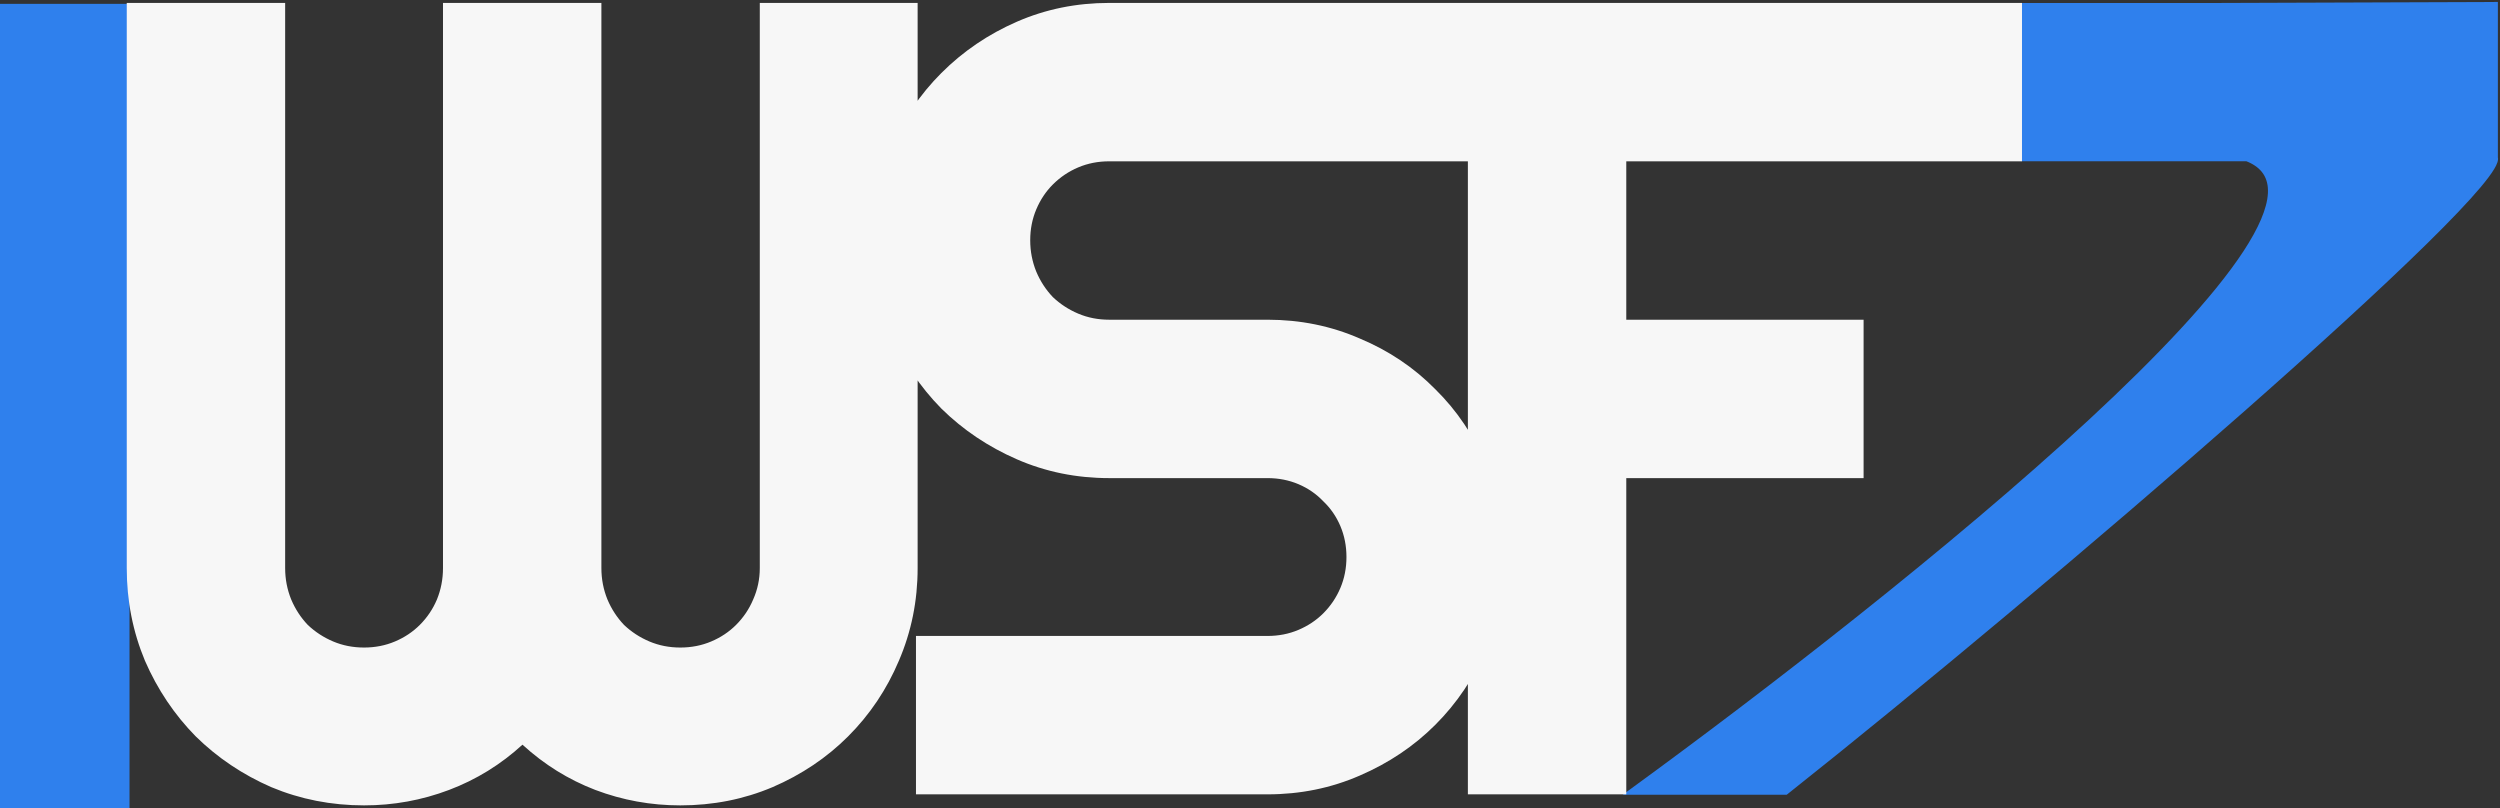 <svg width="637" height="206" viewBox="0 0 637 206" version="1.1" xmlns="http://www.w3.org/2000/svg" xmlns:xlink="http://www.w3.org/1999/xlink">
<rect x="0" y="0" width="637" height="206" fill="#333333" stroke="none"/>
<title>Group</title>
<desc>Created using Figma</desc>
<g id="Canvas" transform="translate(576 -562)">
<g id="Group">
<g id="Vector">
<use xlink:href="#path0_fill" transform="translate(-161 563)" fill="#2F80ED"/>
<use xlink:href="#path1_stroke" transform="translate(-161 563)" fill="#2F80ED"/>
</g>
<g id="Rectangle">
<use xlink:href="#path2_fill" transform="translate(-576 563)" fill="#2F80ED"/>
</g>
<g id="Rectangle">
<use xlink:href="#path3_fill" transform="translate(-576 563)" fill="#2F80ED"/>
</g>
<g id="WSF">
<use xlink:href="#path4_fill" transform="translate(-561 480.4)" fill="#F7F7F7"/>
</g>
</g>
</g>
<defs>
<path id="path0_fill" d="M 40.084 201L 0 201C 69.649 150.326 191.545 52.886 157.5 39.598L 100.658 39.598L 100.198 0.262L 146.803 0.262L 220.96 0L 220.96 39.195C 223.466 47.737 106.669 148.194 40.084 201Z"/>
<path id="path1_stroke" d="M 0 201L -0.294 200.596L -1.537 201.5L 0 201.5L 0 201ZM 40.084 201L 40.084 201.5L 40.258 201.5L 40.394 201.392L 40.084 201ZM 146.803 0.262L 146.803 0.762L 146.805 0.762L 146.803 0.262ZM 220.96 0L 221.46 0L 221.46 -0.502L 220.959 -0.5L 220.96 0ZM 220.96 39.195L 220.46 39.195L 220.46 39.267L 220.481 39.336L 220.96 39.195ZM 100.198 0.262L 100.198 -0.238L 99.692 -0.238L 99.698 0.268L 100.198 0.262ZM 100.658 39.598L 100.158 39.603L 100.164 40.098L 100.658 40.098L 100.658 39.598ZM 157.5 39.598L 157.682 39.132L 157.594 39.098L 157.5 39.098L 157.5 39.598ZM 0 201.5L 40.084 201.5L 40.084 200.5L 0 200.5L 0 201.5ZM 146.805 0.762L 220.962 0.5L 220.959 -0.5L 146.802 -0.238L 146.805 0.762ZM 40.394 201.392C 73.694 174.983 119.546 136.662 156.762 103.874C 175.368 87.481 191.822 72.465 203.469 61.012C 209.292 55.286 213.922 50.442 217.021 46.756C 218.569 44.915 219.748 43.349 220.502 42.098C 220.878 41.473 221.159 40.911 221.325 40.421C 221.486 39.944 221.561 39.468 221.44 39.054L 220.481 39.336C 220.516 39.456 220.515 39.694 220.377 40.101C 220.244 40.495 220.003 40.989 219.645 41.582C 218.931 42.767 217.792 44.286 216.256 46.112C 213.187 49.762 208.584 54.58 202.768 60.299C 191.14 71.733 174.703 86.734 156.1 103.124C 118.897 135.901 73.058 174.211 39.773 200.608L 40.394 201.392ZM 220.46 0L 220.46 39.195L 221.46 39.195L 221.46 0L 220.46 0ZM 146.803 -0.238L 100.198 -0.238L 100.198 0.762L 146.803 0.762L 146.803 -0.238ZM 99.698 0.268L 100.158 39.603L 101.158 39.592L 100.698 0.256L 99.698 0.268ZM 0.294 201.404C 35.125 176.063 83.029 139.021 117.975 106.646C 135.441 90.465 149.702 75.421 157.466 63.571C 161.341 57.656 163.645 52.469 163.863 48.296C 163.973 46.195 163.555 44.331 162.524 42.768C 161.494 41.206 159.882 39.99 157.682 39.132L 157.318 40.063C 159.374 40.866 160.799 41.968 161.689 43.319C 162.579 44.668 162.966 46.309 162.864 48.243C 162.661 52.14 160.483 57.141 156.63 63.023C 148.937 74.764 134.754 89.738 117.296 105.912C 82.392 138.248 34.524 175.263 -0.294 200.596L 0.294 201.404ZM 100.658 40.098L 157.5 40.098L 157.5 39.098L 100.658 39.098L 100.658 40.098Z"/>
<path id="path2_fill" d="M 0 0L 33 0L 33 137L 0 137L 0 0Z"/>
<path id="path3_fill" d="M 0 0L 33 0L 33 205L 0 205L 0 0Z"/>
<path id="path4_fill" d="M 218.812 226.344C 218.812 234.688 217.219 242.562 214.031 249.969C 210.938 257.281 206.625 263.703 201.094 269.234C 195.656 274.672 189.234 278.984 181.828 282.172C 174.516 285.266 166.688 286.812 158.344 286.812C 150.844 286.812 143.625 285.5 136.688 282.875C 129.844 280.25 123.656 276.406 118.125 271.344C 112.594 276.406 106.359 280.25 99.422 282.875C 92.484 285.5 85.266 286.812 77.766 286.812C 69.422 286.812 61.547 285.266 54.141 282.172C 46.828 278.984 40.406 274.672 34.875 269.234C 29.438 263.703 25.125 257.281 21.938 249.969C 18.844 242.562 17.297 234.688 17.297 226.344L 17.297 82.344L 57.656 82.344L 57.656 226.344C 57.656 229.156 58.172 231.828 59.203 234.359C 60.234 236.797 61.641 238.953 63.422 240.828C 65.297 242.609 67.453 244.016 69.891 245.047C 72.328 246.078 74.953 246.594 77.766 246.594C 80.578 246.594 83.203 246.078 85.641 245.047C 88.078 244.016 90.188 242.609 91.969 240.828C 93.844 238.953 95.297 236.797 96.328 234.359C 97.359 231.828 97.875 229.156 97.875 226.344L 97.875 82.344L 138.234 82.344L 138.234 226.344C 138.234 229.156 138.75 231.828 139.781 234.359C 140.812 236.797 142.219 238.953 144 240.828C 145.875 242.609 148.031 244.016 150.469 245.047C 152.906 246.078 155.531 246.594 158.344 246.594C 161.156 246.594 163.781 246.078 166.219 245.047C 168.656 244.016 170.766 242.609 172.547 240.828C 174.422 238.953 175.875 236.797 176.906 234.359C 178.031 231.828 178.594 229.156 178.594 226.344L 178.594 82.344L 218.812 82.344L 218.812 226.344ZM 207.141 142.812C 207.141 134.469 208.734 126.641 211.922 119.328C 215.109 112.016 219.422 105.641 224.859 100.203C 230.391 94.672 236.812 90.312 244.125 87.125C 251.438 83.938 259.266 82.344 267.609 82.344L 360.141 82.344L 360.141 122.703L 267.609 122.703C 264.797 122.703 262.172 123.219 259.734 124.25C 257.297 125.281 255.141 126.734 253.266 128.609C 251.484 130.391 250.078 132.5 249.047 134.938C 248.016 137.375 247.5 140 247.5 142.812C 247.5 145.625 248.016 148.297 249.047 150.828C 250.078 153.266 251.484 155.422 253.266 157.297C 255.141 159.078 257.297 160.484 259.734 161.516C 262.172 162.547 264.797 163.062 267.609 163.062L 307.969 163.062C 316.312 163.062 324.141 164.656 331.453 167.844C 338.859 170.938 345.281 175.25 350.719 180.781C 356.25 186.219 360.562 192.641 363.656 200.047C 366.844 207.359 368.438 215.188 368.438 223.531C 368.438 231.875 366.844 239.703 363.656 247.016C 360.562 254.328 356.25 260.75 350.719 266.281C 345.281 271.719 338.859 276.031 331.453 279.219C 324.141 282.406 316.312 284 307.969 284L 218.391 284L 218.391 243.641L 307.969 243.641C 310.781 243.641 313.406 243.125 315.844 242.094C 318.281 241.062 320.391 239.656 322.172 237.875C 324.047 236 325.5 233.844 326.531 231.406C 327.562 228.969 328.078 226.344 328.078 223.531C 328.078 220.719 327.562 218.094 326.531 215.656C 325.5 213.219 324.047 211.109 322.172 209.328C 320.391 207.453 318.281 206 315.844 204.969C 313.406 203.938 310.781 203.422 307.969 203.422L 267.609 203.422C 259.266 203.422 251.438 201.828 244.125 198.641C 236.812 195.453 230.391 191.141 224.859 185.703C 219.422 180.172 215.109 173.75 211.922 166.438C 208.734 159.031 207.141 151.156 207.141 142.812ZM 399.375 284L 359.016 284L 359.016 82.344L 500.203 82.344L 500.203 122.703L 399.375 122.703L 399.375 163.062L 459.844 163.062L 459.844 203.422L 399.375 203.422L 399.375 284Z"/>
</defs>
</svg>
